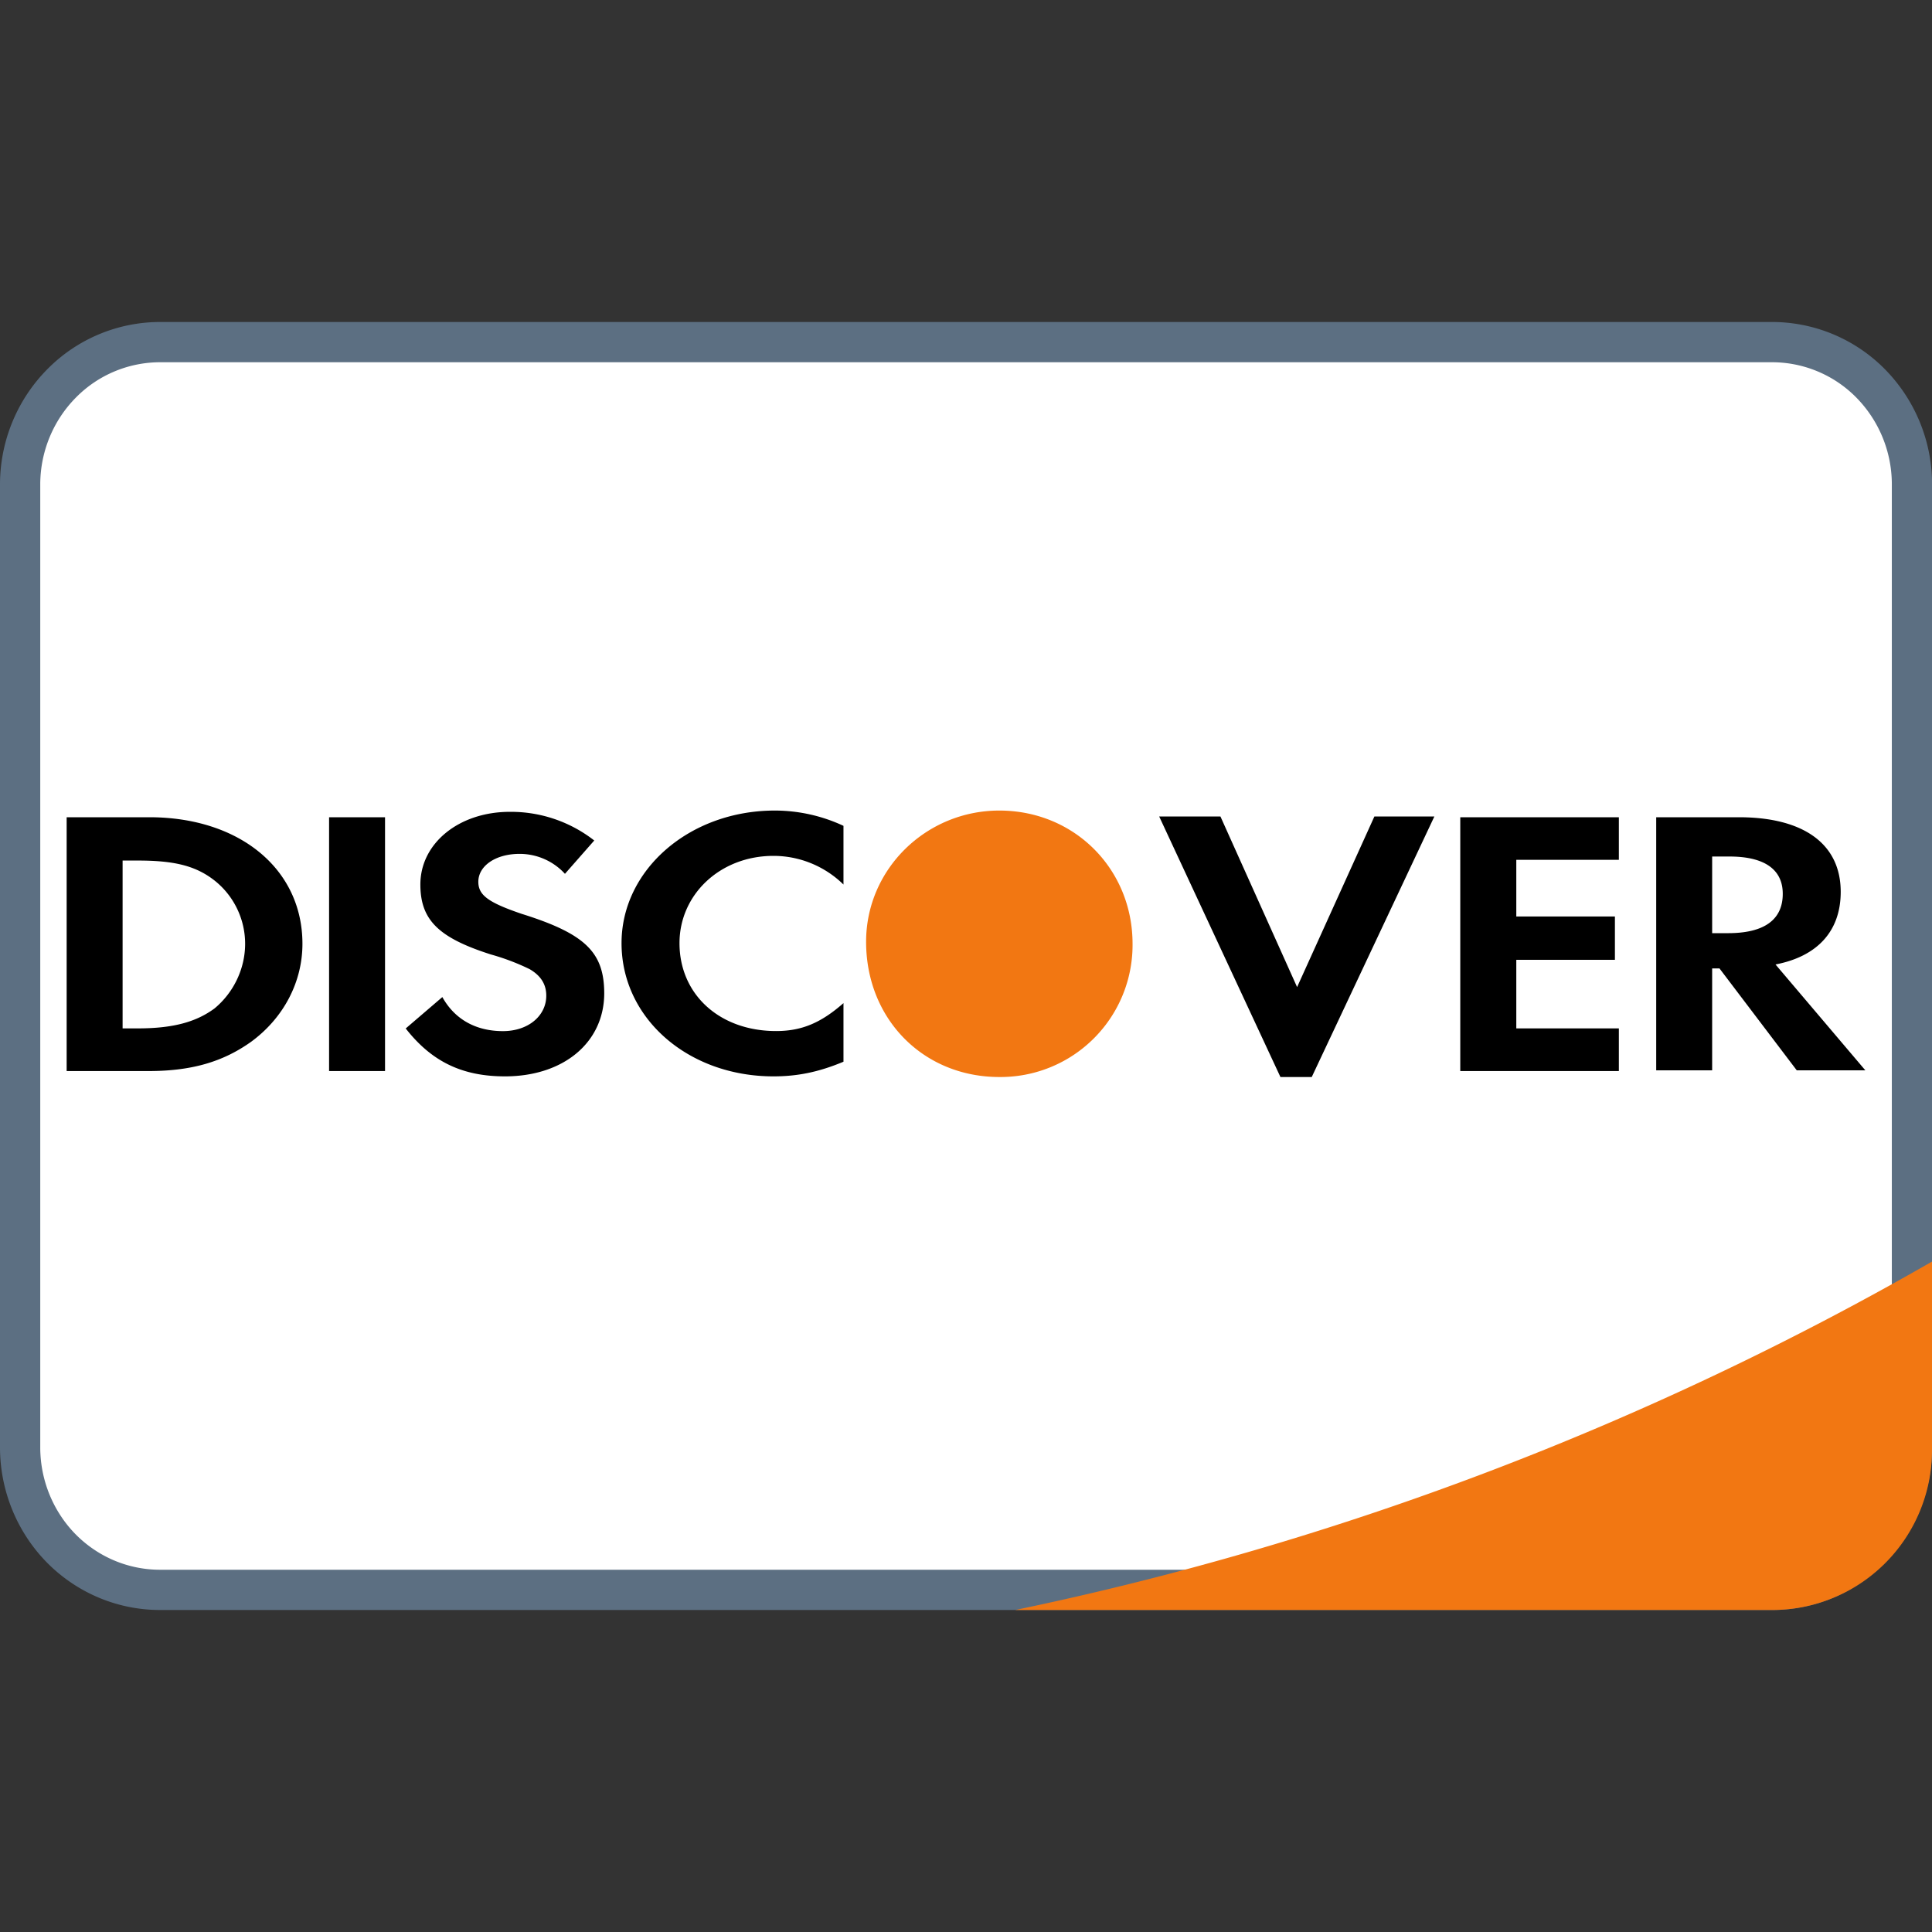 <svg fill="none" xmlns="http://www.w3.org/2000/svg" viewBox="0 0 24 24">
  <rect x="0" y="0" width="24" height="24" fill="#333333" stroke="none"/>
  <path
    d="M21.997 19.75H22c.956.008 1.74-.773 1.751-1.746V6.006a1.788 1.788 0 0 0-.52-1.25 1.72 1.72 0 0 0-1.233-.506H2.001a1.718 1.718 0 0 0-1.23.507c-.33.33-.517.779-.521 1.247v11.99c.004.47.191.92.52 1.25.329.328.771.51 1.233.506h19.994Z"
    fill="#fff"
    stroke="#5C6F82"
    stroke-width=".5"
  />
  <path
    d="M12.612 20h9.385A1.986 1.986 0 0 0 24 18.03v-2.358A38.738 38.738 0 0 1 12.612 20Z"
    fill="#F27712"
  />
  <path
    fill-rule="evenodd"
    clip-rule="evenodd"
    d="M7.721 11.716c0 .935.828 1.655 1.887 1.655.29 0 .555-.05.87-.182v-.728c-.282.248-.522.347-.837.347-.703 0-1.2-.455-1.2-1.092 0-.604.505-1.084 1.167-1.084.325 0 .637.128.87.356v-.729a2.018 2.018 0 0 0-.853-.19c-1.06 0-1.904.736-1.904 1.647Zm8.185 1.663L14.4 10.143h.761l.952 2.119.96-2.119h.745l-1.523 3.236h-.389Zm4.204-3.227h-1.97v3.153h1.97v-.53h-1.274v-.852h1.225v-.538h-1.225v-.704h1.274v-.53Zm3.062 3.144h-.852l-.96-1.266h-.091v1.266h-.695v-3.144H21.6c.803 0 1.266.33 1.266.927 0 .488-.29.802-.81.902l1.116 1.315Zm-1.026-2.193c0-.306-.232-.463-.662-.463h-.215v.952h.199c.447 0 .678-.166.678-.489Zm-14.64 1.233v.004c-.001-.51-.234-.74-1.026-.988-.414-.141-.538-.232-.538-.398 0-.198.215-.347.513-.347.214 0 .419.09.563.248l.364-.414a1.68 1.68 0 0 0-1.05-.356c-.63 0-1.11.39-1.11.902 0 .44.224.662.877.87.165.046.326.107.48.182.141.082.207.19.207.33 0 .249-.223.44-.538.44-.33 0-.596-.141-.753-.423l-.455.39c.323.413.703.595 1.233.595.727 0 1.231-.42 1.233-1.03v.004-.009Zm-2.723-2.184h-.695v3.153h.695v-3.153Zm-2.937 3.153H.828v-3.153h1.026c1.125 0 1.903.645 1.903 1.572 0 .472-.231.919-.637 1.217-.348.248-.737.364-1.274.364Zm-.133-2.615c.455 0 .72.066.952.248.24.19.38.48.38.786 0 .306-.14.604-.38.803-.224.165-.505.248-.952.248h-.19V10.69h.19Z"
    fill="#000"
  />
  <path
    d="M12.414 10.069c-.91 0-1.655.728-1.655 1.63 0 .96.711 1.68 1.655 1.68a1.64 1.64 0 0 0 1.655-1.655c0-.927-.72-1.655-1.655-1.655Z"
    fill="#F27712"
  />
</svg>
